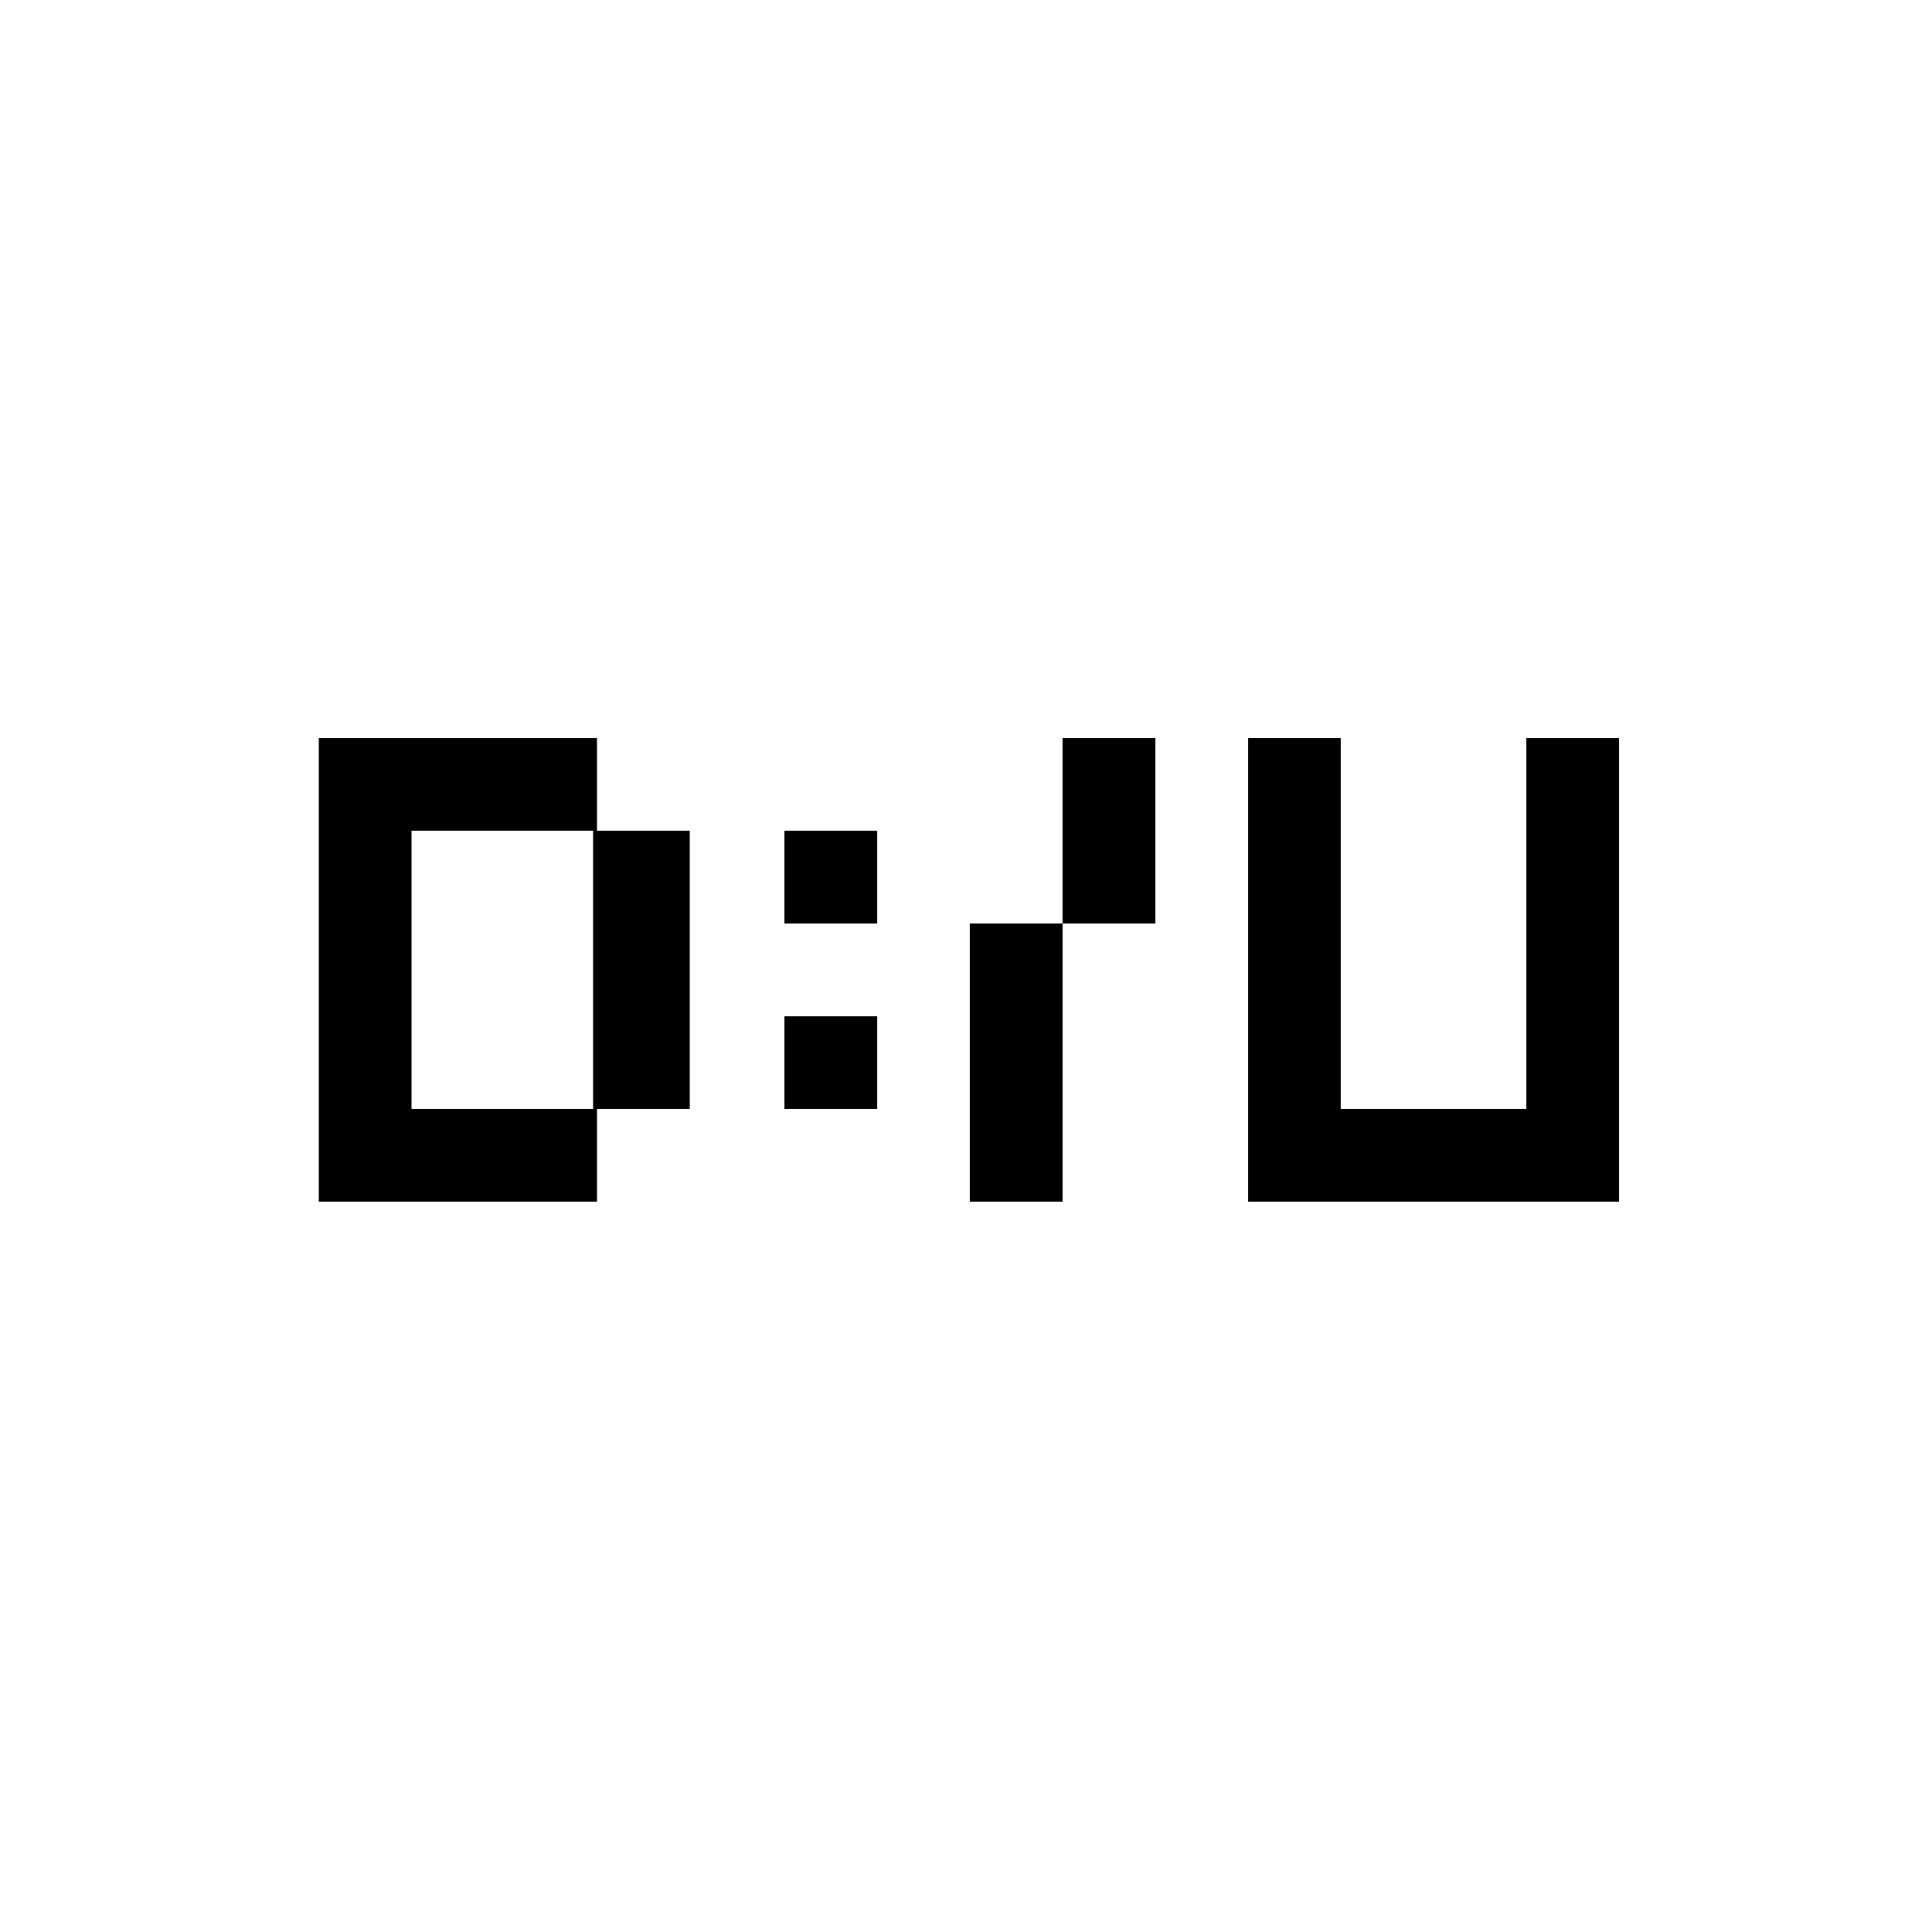 <?xml version="1.0" standalone="no"?>
<!DOCTYPE svg PUBLIC "-//W3C//DTD SVG 20010904//EN"
 "http://www.w3.org/TR/2001/REC-SVG-20010904/DTD/svg10.dtd">
<svg version="1.0" xmlns="http://www.w3.org/2000/svg"
 width="1000pt" height="1000pt" viewBox="0 0 1000 1000"
 preserveAspectRatio="xMidYMid meet">

<g transform="translate(0,1000) scale(0.1,-0.1)"
fill="#000000" stroke="none">
<path d="M1650 4980 l0 -1200 720 0 720 0 0 240 0 240 240 0 240 0 0 720 0
720 -240 0 -240 0 0 240 0 240 -720 0 -720 0 0 -1200z m1420 0 l0 -720 -470 0
-470 0 0 720 0 720 470 0 470 0 0 -720z"/>
<path d="M5500 5700 l0 -480 -240 0 -240 0 0 -720 0 -720 240 0 240 0 0 720 0
720 240 0 240 0 0 480 0 480 -240 0 -240 0 0 -480z"/>
<path d="M6460 4980 l0 -1200 960 0 960 0 0 1200 0 1200 -240 0 -240 0 0 -960
0 -960 -480 0 -480 0 0 960 0 960 -240 0 -240 0 0 -1200z"/>
<path d="M4060 5460 l0 -240 240 0 240 0 0 240 0 240 -240 0 -240 0 0 -240z"/>
<path d="M4060 4500 l0 -240 240 0 240 0 0 240 0 240 -240 0 -240 0 0 -240z"/>
</g>
</svg>
